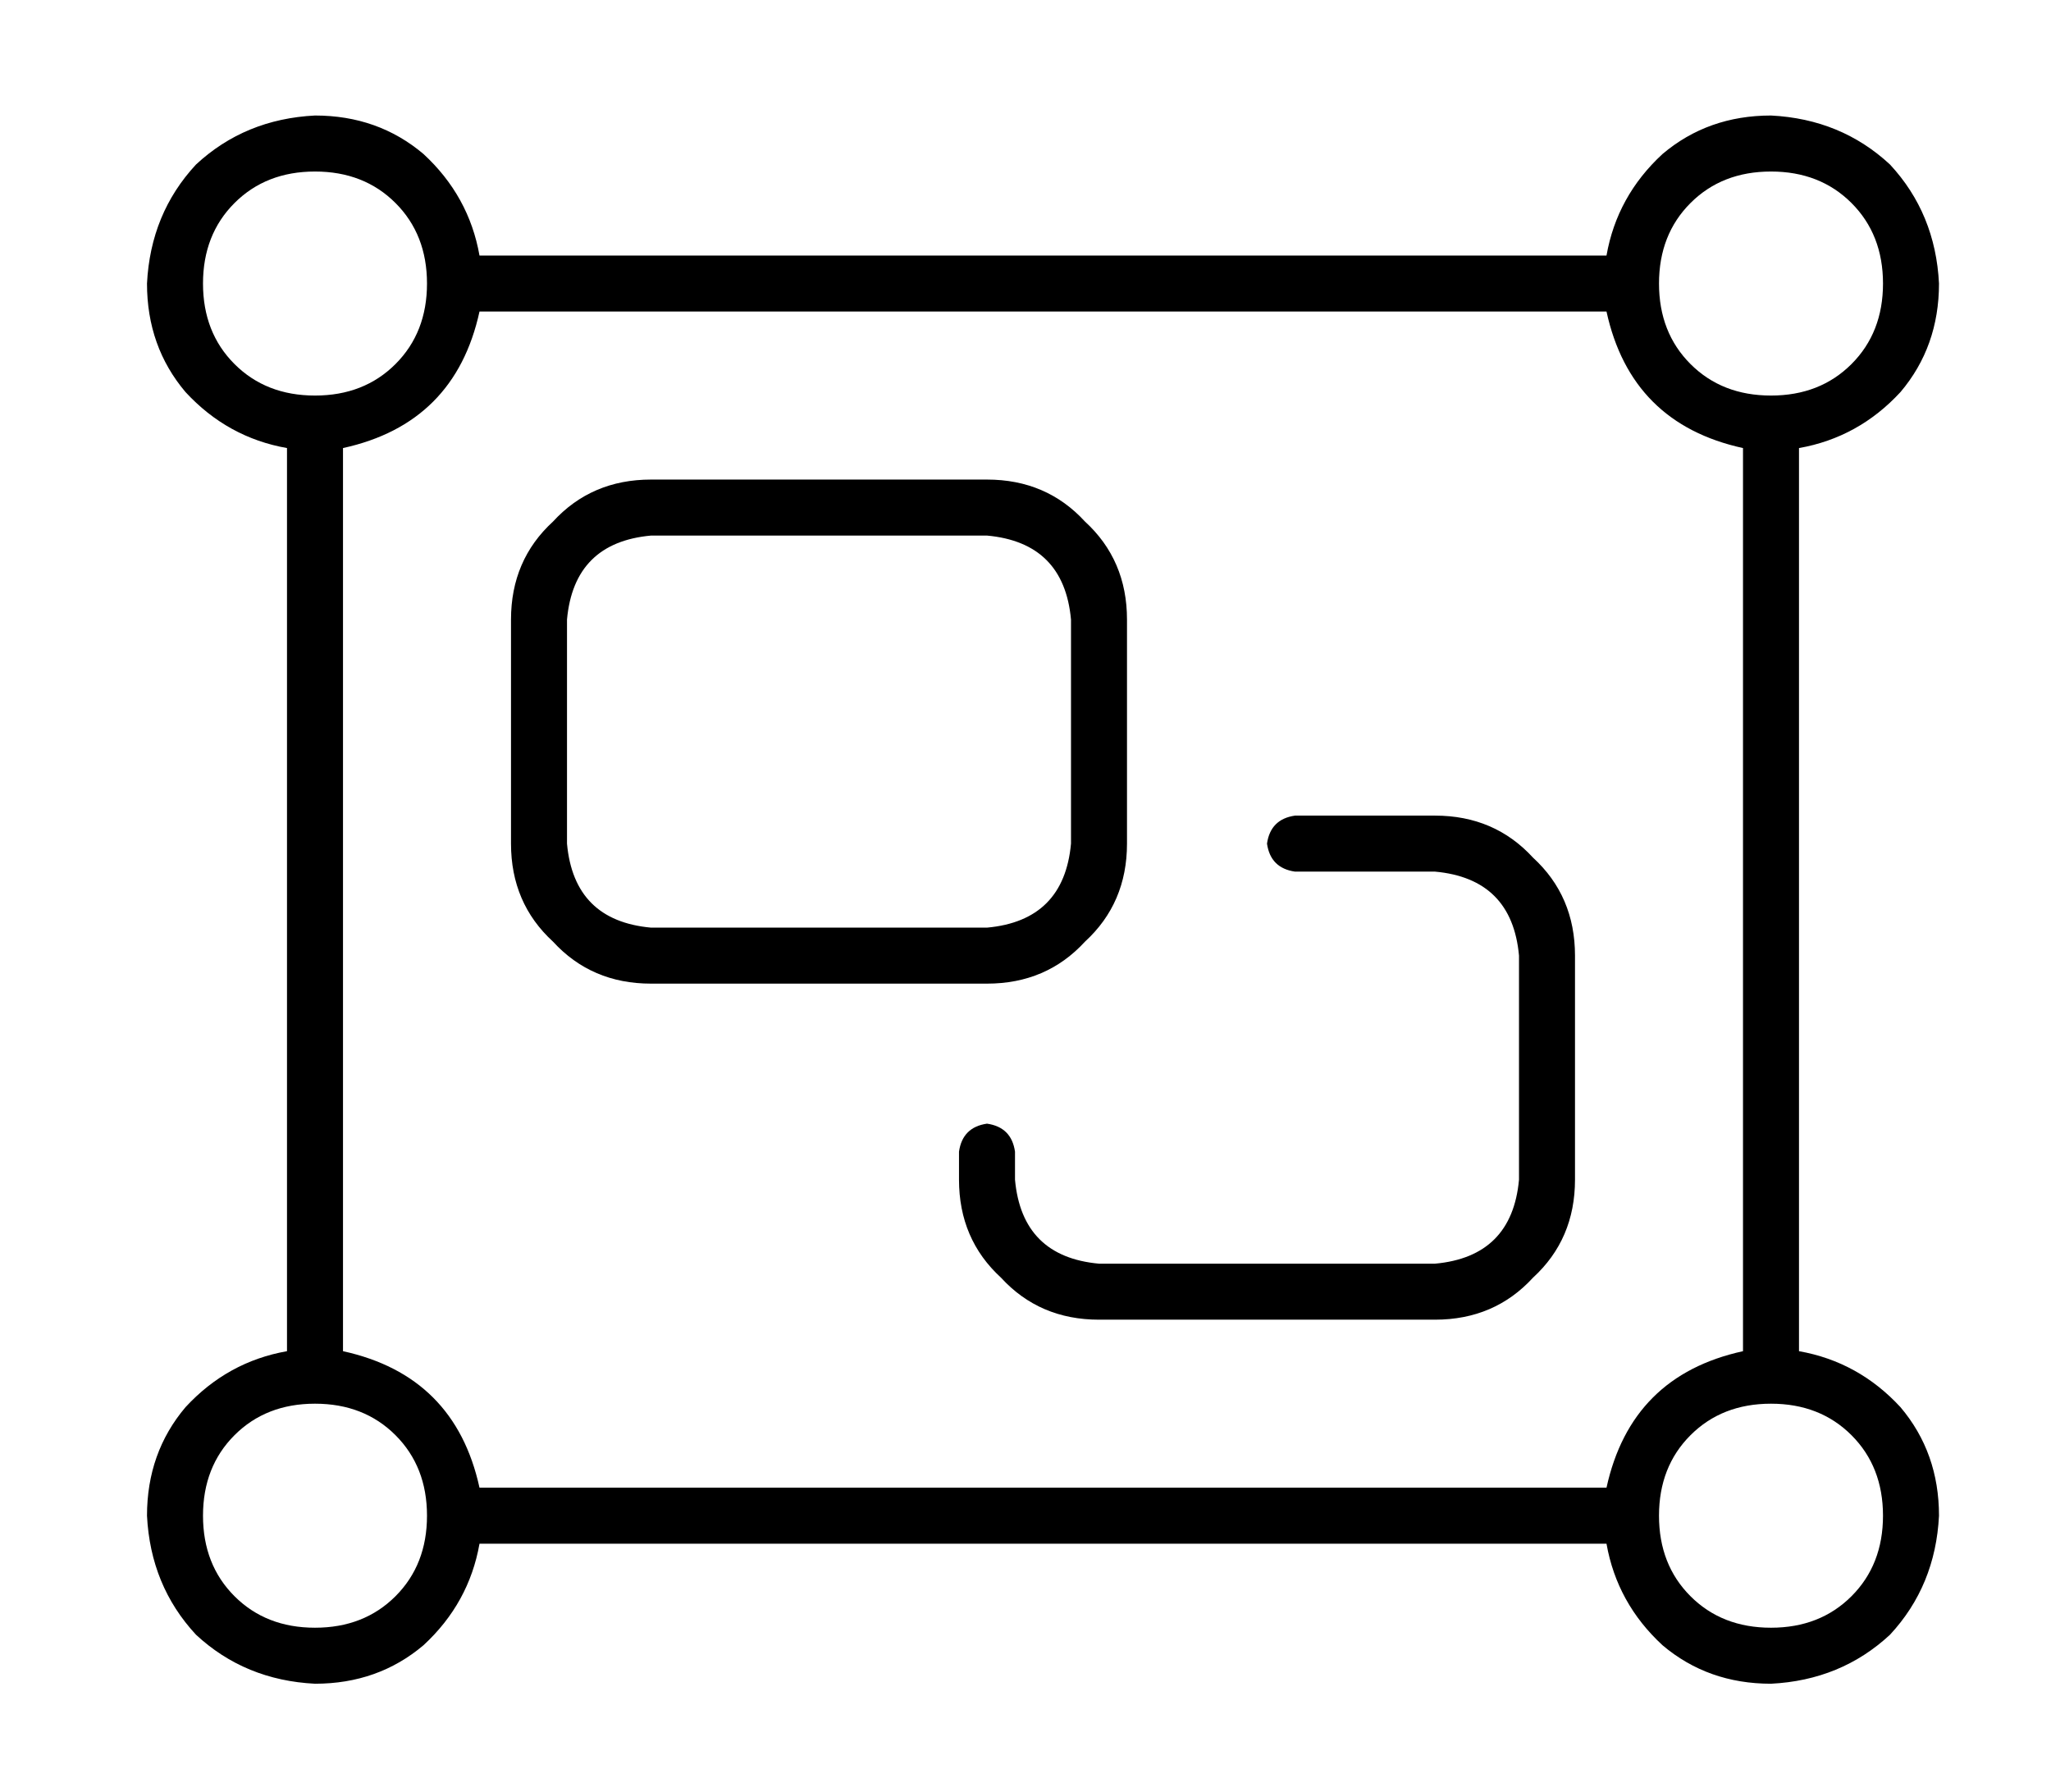 <?xml version="1.0" standalone="no"?>
<!DOCTYPE svg PUBLIC "-//W3C//DTD SVG 1.1//EN" "http://www.w3.org/Graphics/SVG/1.1/DTD/svg11.dtd" >
<svg xmlns="http://www.w3.org/2000/svg" xmlns:xlink="http://www.w3.org/1999/xlink" version="1.1" viewBox="-10 -40 586 512">
   <path fill="currentColor"
d="M112 41q0 -14 -9 -23v0v0q-9 -9 -23 -9t-23 9t-9 23t9 23t23 9t23 -9t9 -23v0zM72 88q-17 -3 -29 -16v0v0q-11 -13 -11 -31q1 -20 14 -34q14 -13 34 -14q18 0 31 11q13 12 16 29h322v0q3 -17 16 -29q13 -11 31 -11q20 1 34 14q13 14 14 34q0 18 -11 31q-12 13 -29 16v258
v0q17 3 29 16q11 13 11 31q-1 20 -14 34q-14 13 -34 14q-18 0 -31 -11q-13 -12 -16 -29h-322v0q-3 17 -16 29q-13 11 -31 11q-20 -1 -34 -14q-13 -14 -14 -34q0 -18 11 -31q12 -13 29 -16v-258v0zM88 346q32 7 39 39h322v0q7 -32 39 -39v-258v0q-32 -7 -39 -39h-322v0
q-7 32 -39 39v258v0zM80 361q-14 0 -23 9v0v0q-9 9 -9 23t9 23t23 9t23 -9t9 -23t-9 -23t-23 -9v0zM464 393q0 14 9 23v0v0q9 9 23 9t23 -9t9 -23t-9 -23t-23 -9t-23 9t-9 23v0zM528 41q0 -14 -9 -23v0v0q-9 -9 -23 -9t-23 9t-9 23t9 23t23 9t23 -9t9 -23v0zM136 137
q0 -17 12 -28v0v0q11 -12 28 -12h96v0q17 0 28 12q12 11 12 28v64v0q0 17 -12 28q-11 12 -28 12h-96v0q-17 0 -28 -12q-12 -11 -12 -28v-64v0zM176 113q-22 2 -24 24v64v0q2 22 24 24h96v0q22 -2 24 -24v-64v0q-2 -22 -24 -24h-96v0zM360 193h40h-40h40q17 0 28 12
q12 11 12 28v64v0q0 17 -12 28q-11 12 -28 12h-96v0q-17 0 -28 -12q-12 -11 -12 -28v-8v0q1 -7 8 -8q7 1 8 8v8v0q2 22 24 24h96v0q22 -2 24 -24v-64v0q-2 -22 -24 -24h-40v0q-7 -1 -8 -8q1 -7 8 -8v0z" />
</svg>
